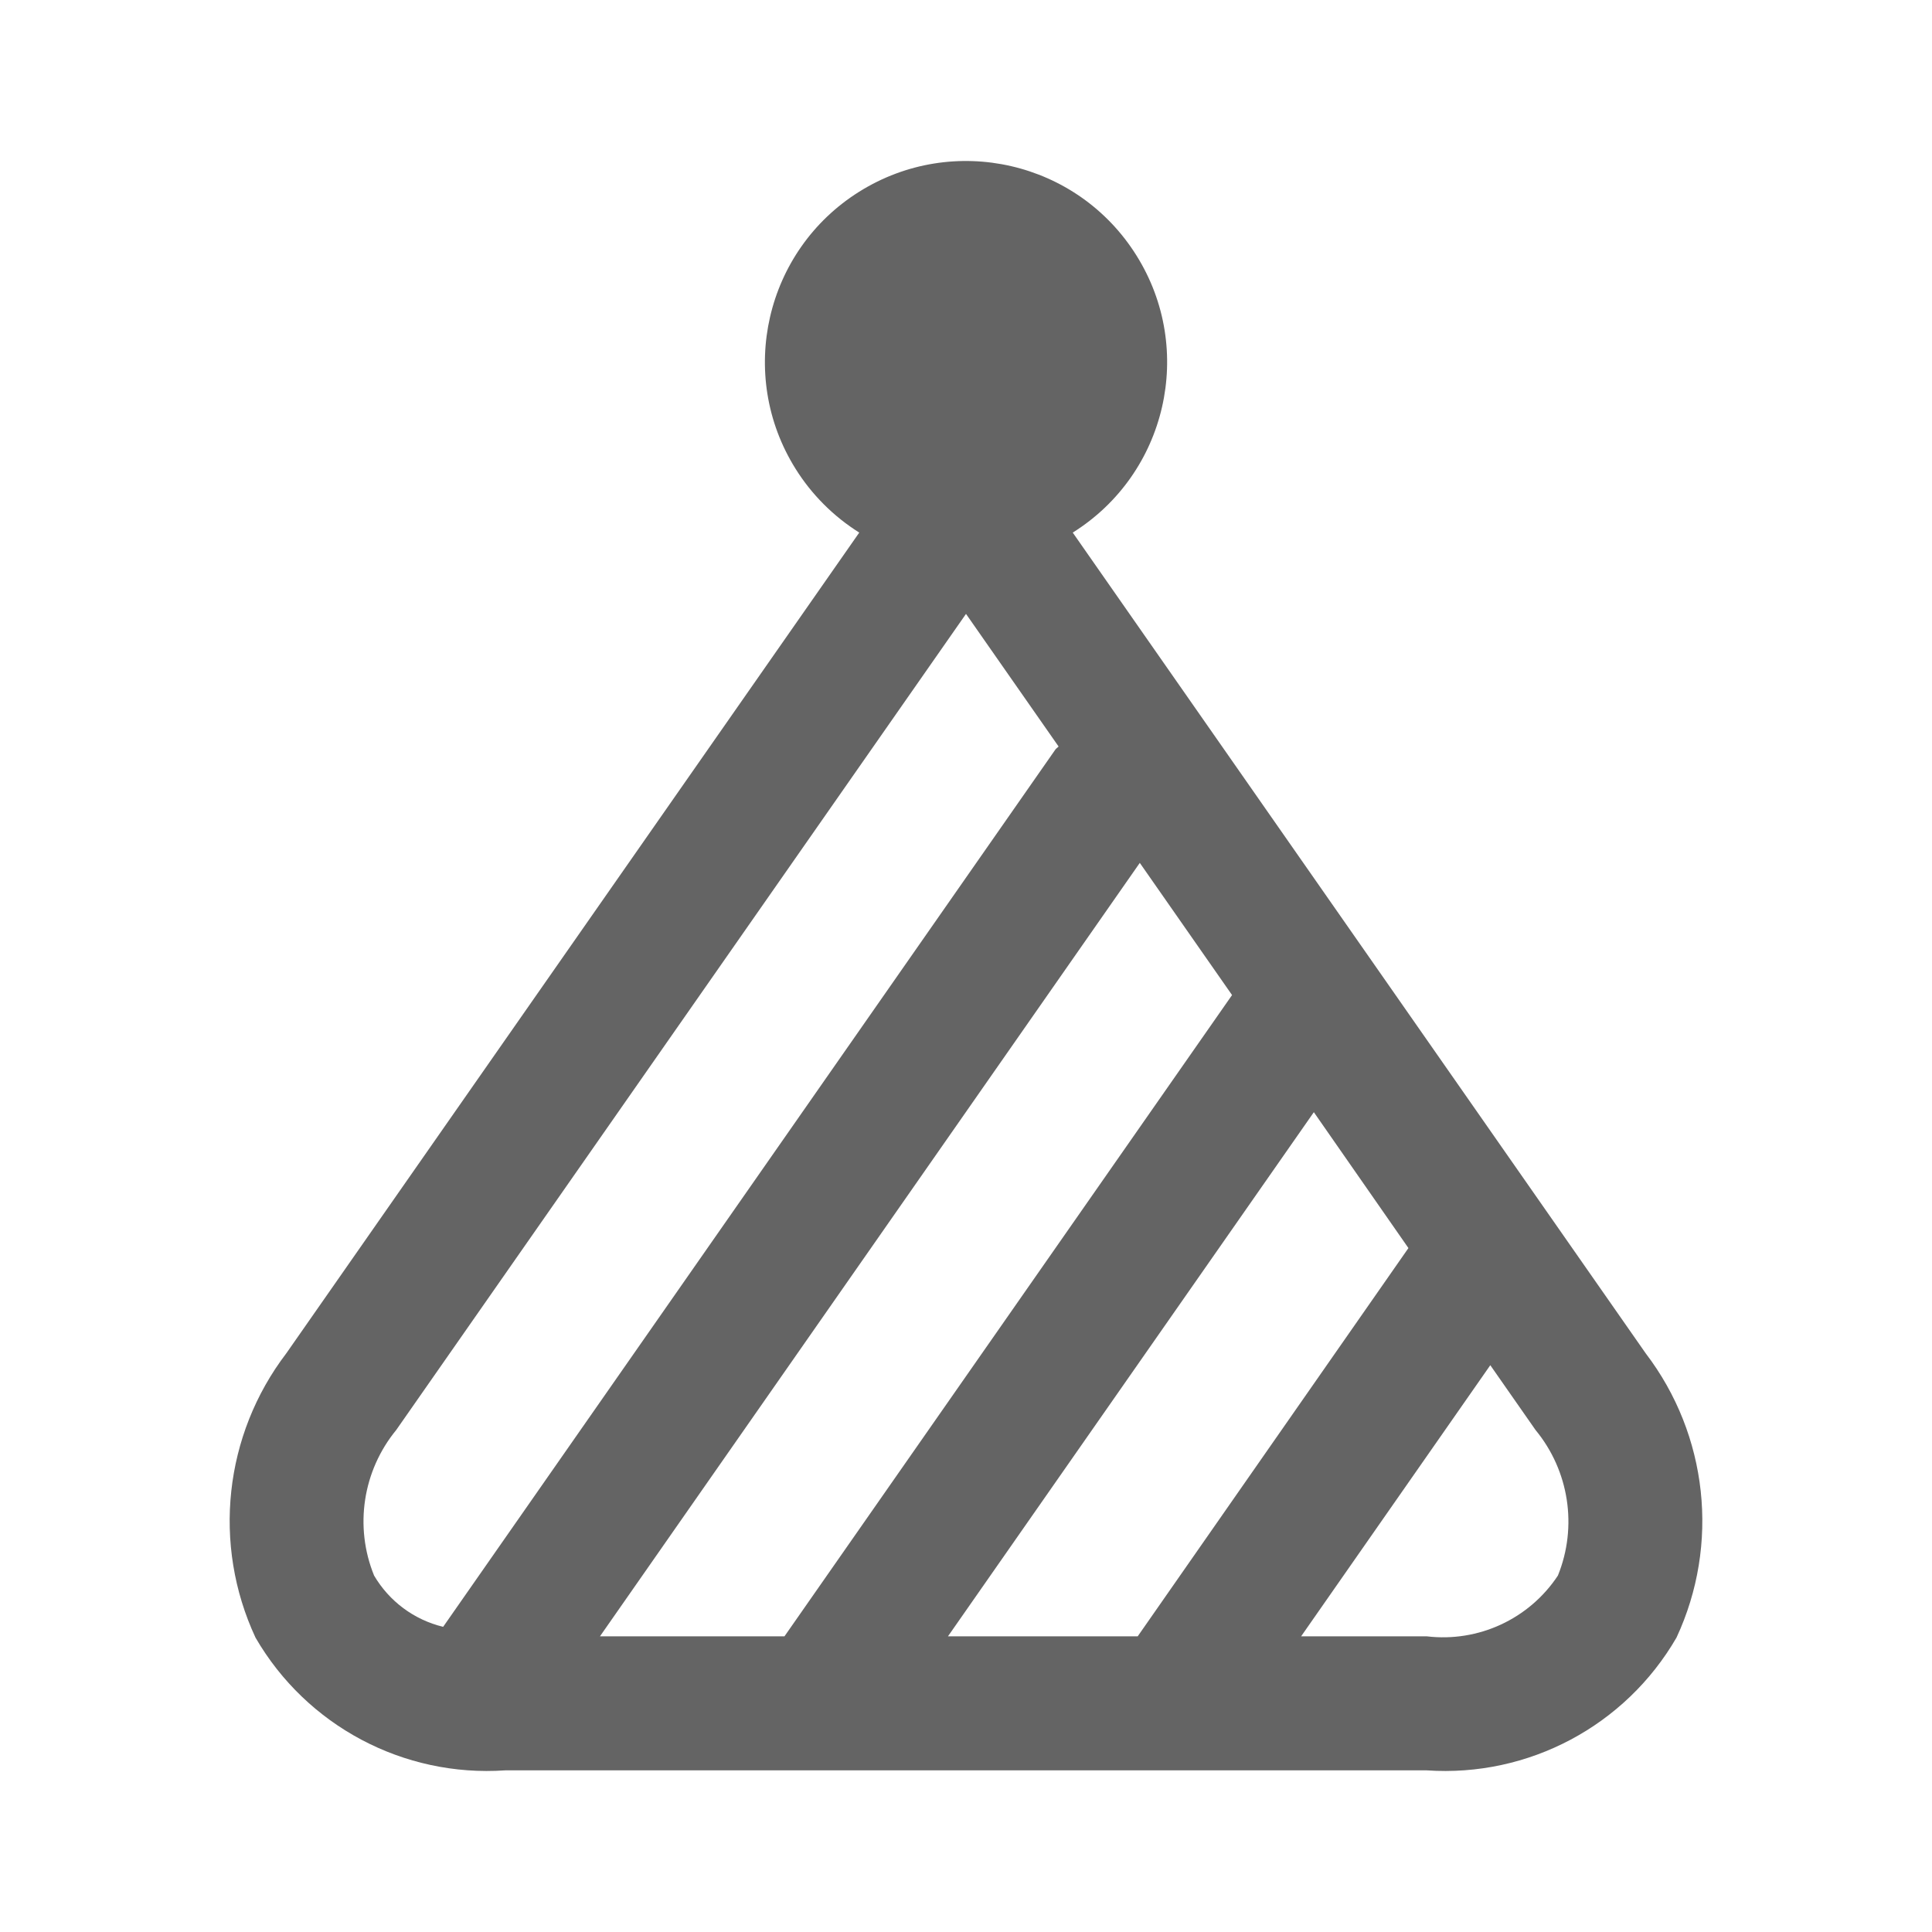 <svg width="24" height="24" viewBox="0 0 24 24" fill="none" xmlns="http://www.w3.org/2000/svg">
<path d="M20.443 16.811L13.326 6.616C14.495 5.884 14.85 4.342 14.117 3.173C13.385 2.003 11.844 1.649 10.674 2.381C9.505 3.113 9.151 4.655 9.883 5.824C10.083 6.144 10.354 6.415 10.674 6.616L3.557 16.811C2.783 17.825 2.635 19.186 3.174 20.343C3.809 21.439 5.012 22.079 6.277 21.992H17.723C18.988 22.079 20.191 21.439 20.826 20.343C21.365 19.186 21.217 17.825 20.443 16.811ZM11.776 20.327L16.321 13.816L17.496 15.504L14.133 20.327H11.776V20.327ZM7.453 20.327L14.159 10.719L15.305 12.361L9.745 20.327H7.453ZM4.647 19.572C4.4 18.965 4.506 18.271 4.922 17.764L12 7.626L13.15 9.273C13.138 9.288 13.122 9.295 13.111 9.31L5.505 20.209C5.144 20.122 4.835 19.892 4.647 19.572ZM19.353 19.572C18.996 20.112 18.365 20.404 17.723 20.327H16.163L18.513 16.959L19.075 17.764C19.492 18.27 19.599 18.964 19.353 19.572Z" fill="#646464"/>
</svg>
